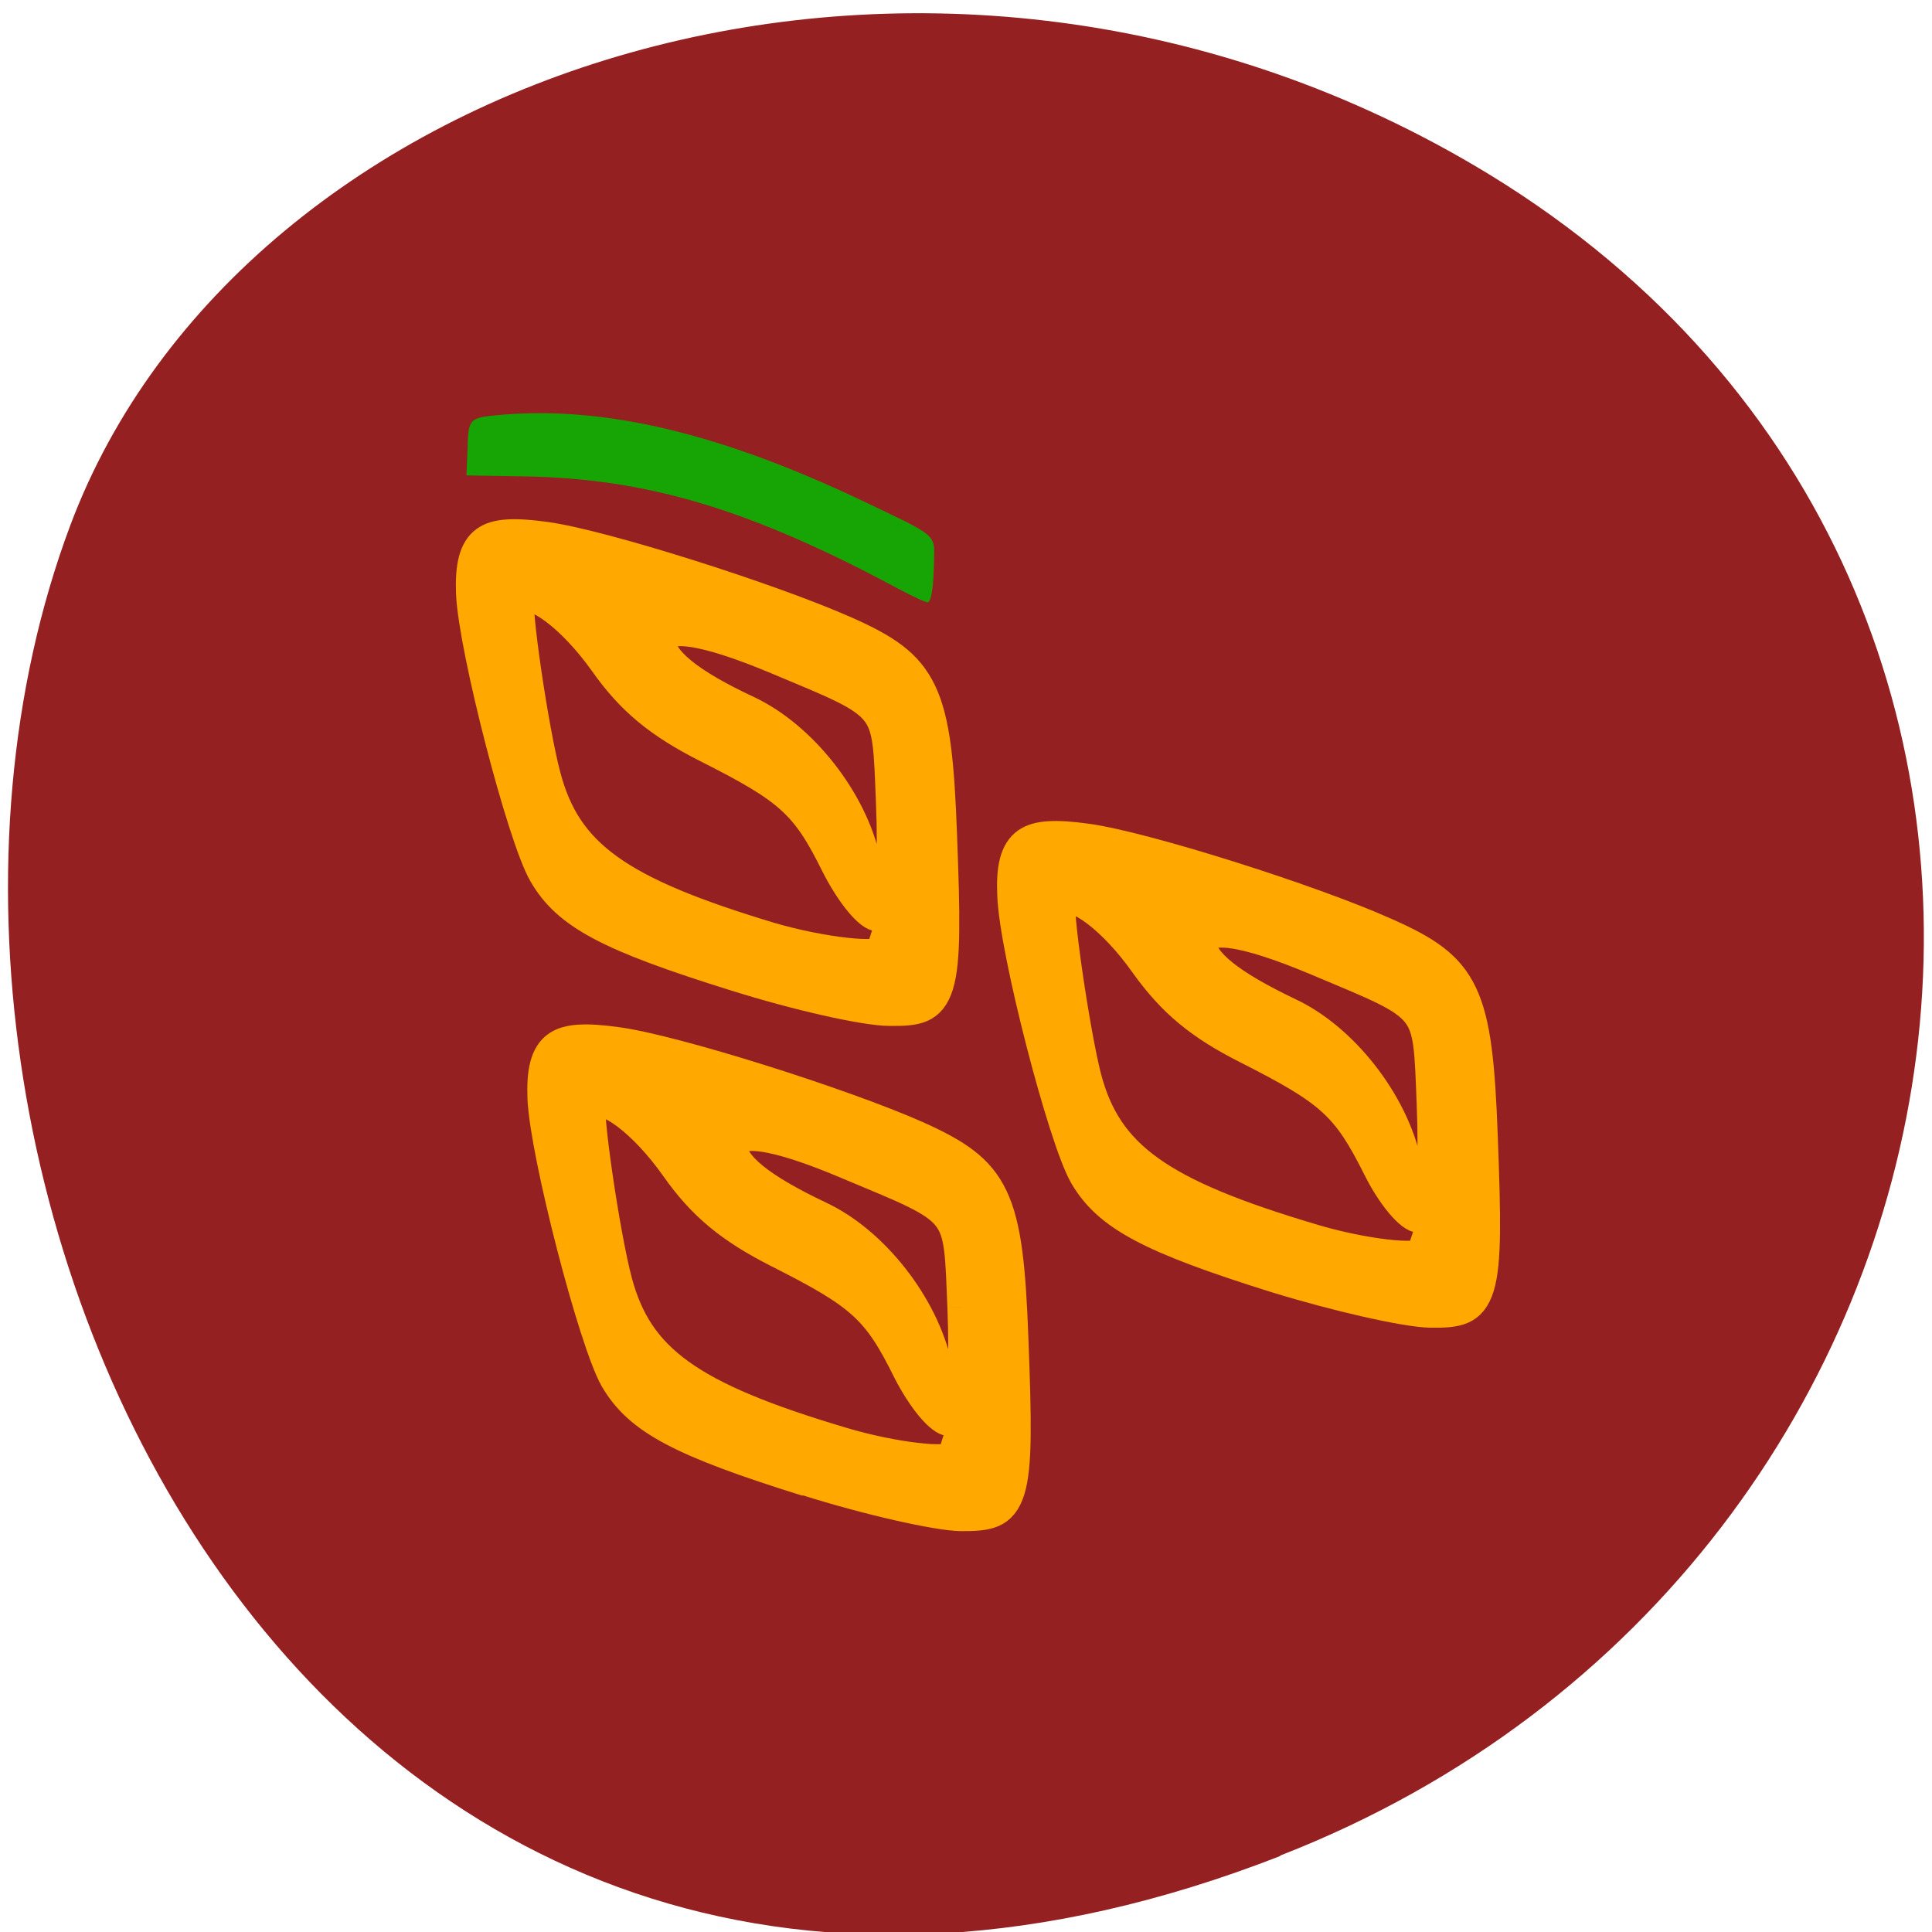 <svg xmlns="http://www.w3.org/2000/svg" viewBox="0 0 16 16"><path d="m 10.602 15.371 c -7.961 3.105 -12.05 -5.598 -10.02 -11.02 c 1.418 -3.781 7.07 -5.664 11.629 -2.98 c 5.758 3.391 4.535 11.602 -1.609 13.996" fill="#952022"/><path d="m 7.445 4.879 c -1.234 -0.664 -2.09 -0.918 -3.113 -0.934 l -0.469 -0.008 l 0.008 -0.188 c 0.008 -0.297 0.004 -0.289 0.309 -0.316 c 0.84 -0.066 1.781 0.156 2.938 0.703 c 0.656 0.313 0.621 0.281 0.617 0.512 c -0.004 0.207 -0.02 0.328 -0.051 0.34 c -0.012 0.004 -0.121 -0.047 -0.238 -0.109" fill="#17a506"/><g fill="#ffa800" stroke="#ffa800" stroke-width="10.11" transform="matrix(0.024 0 0 0.028 3.189 2.669)"><path d="m 120.68 192.75 c -43.837 -11.723 -58.23 -18.22 -66.33 -30.23 c -7.279 -10.734 -23.986 -66.24 -24.813 -82.34 c -0.662 -15.395 4.632 -18.644 25.971 -16.1 c 19.52 2.26 77.75 18.08 103.72 27.965 c 27.46 10.452 31.26 17.372 33.08 59.6 c 2.15 48.3 0.993 51.694 -18.362 51.41 c -8.437 0 -32.423 -4.661 -53.27 -10.311 m 50.619 -6.497 c 0 -0.706 0.993 -3.531 2.15 -6.215 c 1.489 -3.249 0.331 -4.943 -3.474 -4.943 c -3.308 0 -9.595 -6.638 -14.557 -14.971 c -10.587 -18.361 -16.05 -22.598 -44.83 -35.03 c -16.542 -7.203 -26.14 -13.983 -35.4 -25.282 c -10.918 -13.14 -24.648 -22.03 -28.618 -18.361 c -1.654 1.554 4.797 39.547 9.1 53.25 c 7.279 23.446 24.979 34.32 77.58 47.88 c 17.535 4.378 38.05 6.356 38.05 3.672 m 3.143 -44.35 c -1.489 -30.367 0.331 -28.53 -39.37 -42.796 c -25.971 -9.322 -39.701 -10.875 -39.701 -4.52 c 0 5.932 9.76 12.853 30.27 21.04 c 18.693 7.627 35.897 26.27 40.36 44.07 c 1.158 4.943 3.97 9.04 5.955 9.04 c 2.316 0 3.308 -9.887 2.481 -26.836"/><path d="m 307.28 282.01 c -43.672 -11.723 -58.23 -18.361 -66.33 -30.23 c -7.279 -10.875 -23.986 -66.24 -24.648 -82.34 c -0.827 -15.395 4.632 -18.644 25.971 -16.1 c 19.52 2.26 77.58 17.937 103.55 27.965 c 27.46 10.452 31.26 17.372 33.08 59.6 c 2.15 48.3 0.993 51.694 -18.362 51.41 c -8.437 -0.141 -32.423 -4.802 -53.27 -10.311 m 50.619 -6.497 c 0 -0.706 0.993 -3.531 2.316 -6.356 c 1.323 -3.249 0.165 -4.943 -3.639 -4.943 c -3.143 0 -9.595 -6.497 -14.392 -14.83 c -10.752 -18.361 -16.211 -22.598 -44.83 -35.03 c -16.708 -7.203 -26.14 -13.983 -35.566 -25.282 c -10.918 -13.277 -24.648 -22.03 -28.453 -18.361 c -1.654 1.554 4.797 39.547 8.933 53.25 c 7.279 23.305 25.14 34.32 77.75 47.739 c 17.369 4.52 37.882 6.497 37.882 3.813 m 3.143 -44.35 c -1.489 -30.508 0.331 -28.53 -39.21 -42.796 c -26.14 -9.463 -39.867 -11.02 -39.867 -4.52 c 0 5.932 9.925 12.712 30.27 21.04 c 18.693 7.486 35.897 26.27 40.36 44.07 c 1.323 4.943 3.97 9.04 5.955 9.04 c 2.316 0 3.308 -9.887 2.481 -26.836"/><path d="m 145.33 342.18 c -43.837 -11.723 -58.23 -18.361 -66.33 -30.23 c -7.279 -10.875 -23.986 -66.24 -24.813 -82.48 c -0.662 -15.254 4.632 -18.502 25.971 -15.96 c 19.685 2.26 77.75 17.937 103.72 27.824 c 27.46 10.593 31.26 17.514 33.08 59.744 c 2.15 48.3 0.993 51.55 -18.362 51.41 c -8.437 -0.141 -32.423 -4.802 -53.27 -10.452 m 50.619 -6.356 c 0 -0.706 0.993 -3.531 2.15 -6.356 c 1.489 -3.249 0.331 -4.943 -3.474 -4.943 c -3.308 0 -9.595 -6.497 -14.557 -14.83 c -10.587 -18.361 -16.05 -22.598 -44.83 -35.03 c -16.542 -7.203 -26.14 -13.983 -35.4 -25.282 c -10.918 -13.277 -24.648 -22.17 -28.618 -18.361 c -1.654 1.554 4.797 39.547 9.1 53.25 c 7.279 23.305 24.979 34.32 77.58 47.739 c 17.535 4.52 38.05 6.497 38.05 3.813 m 3.143 -44.491 c -1.489 -30.367 0.331 -28.389 -39.37 -42.654 c -25.971 -9.463 -39.701 -11.02 -39.701 -4.661 c 0 6.073 9.76 12.853 30.27 21.19 c 18.693 7.486 35.897 26.27 40.36 44.07 c 1.158 4.943 3.97 9.04 5.955 9.04 c 2.316 0 3.308 -10.03 2.481 -26.977"/></g></svg>